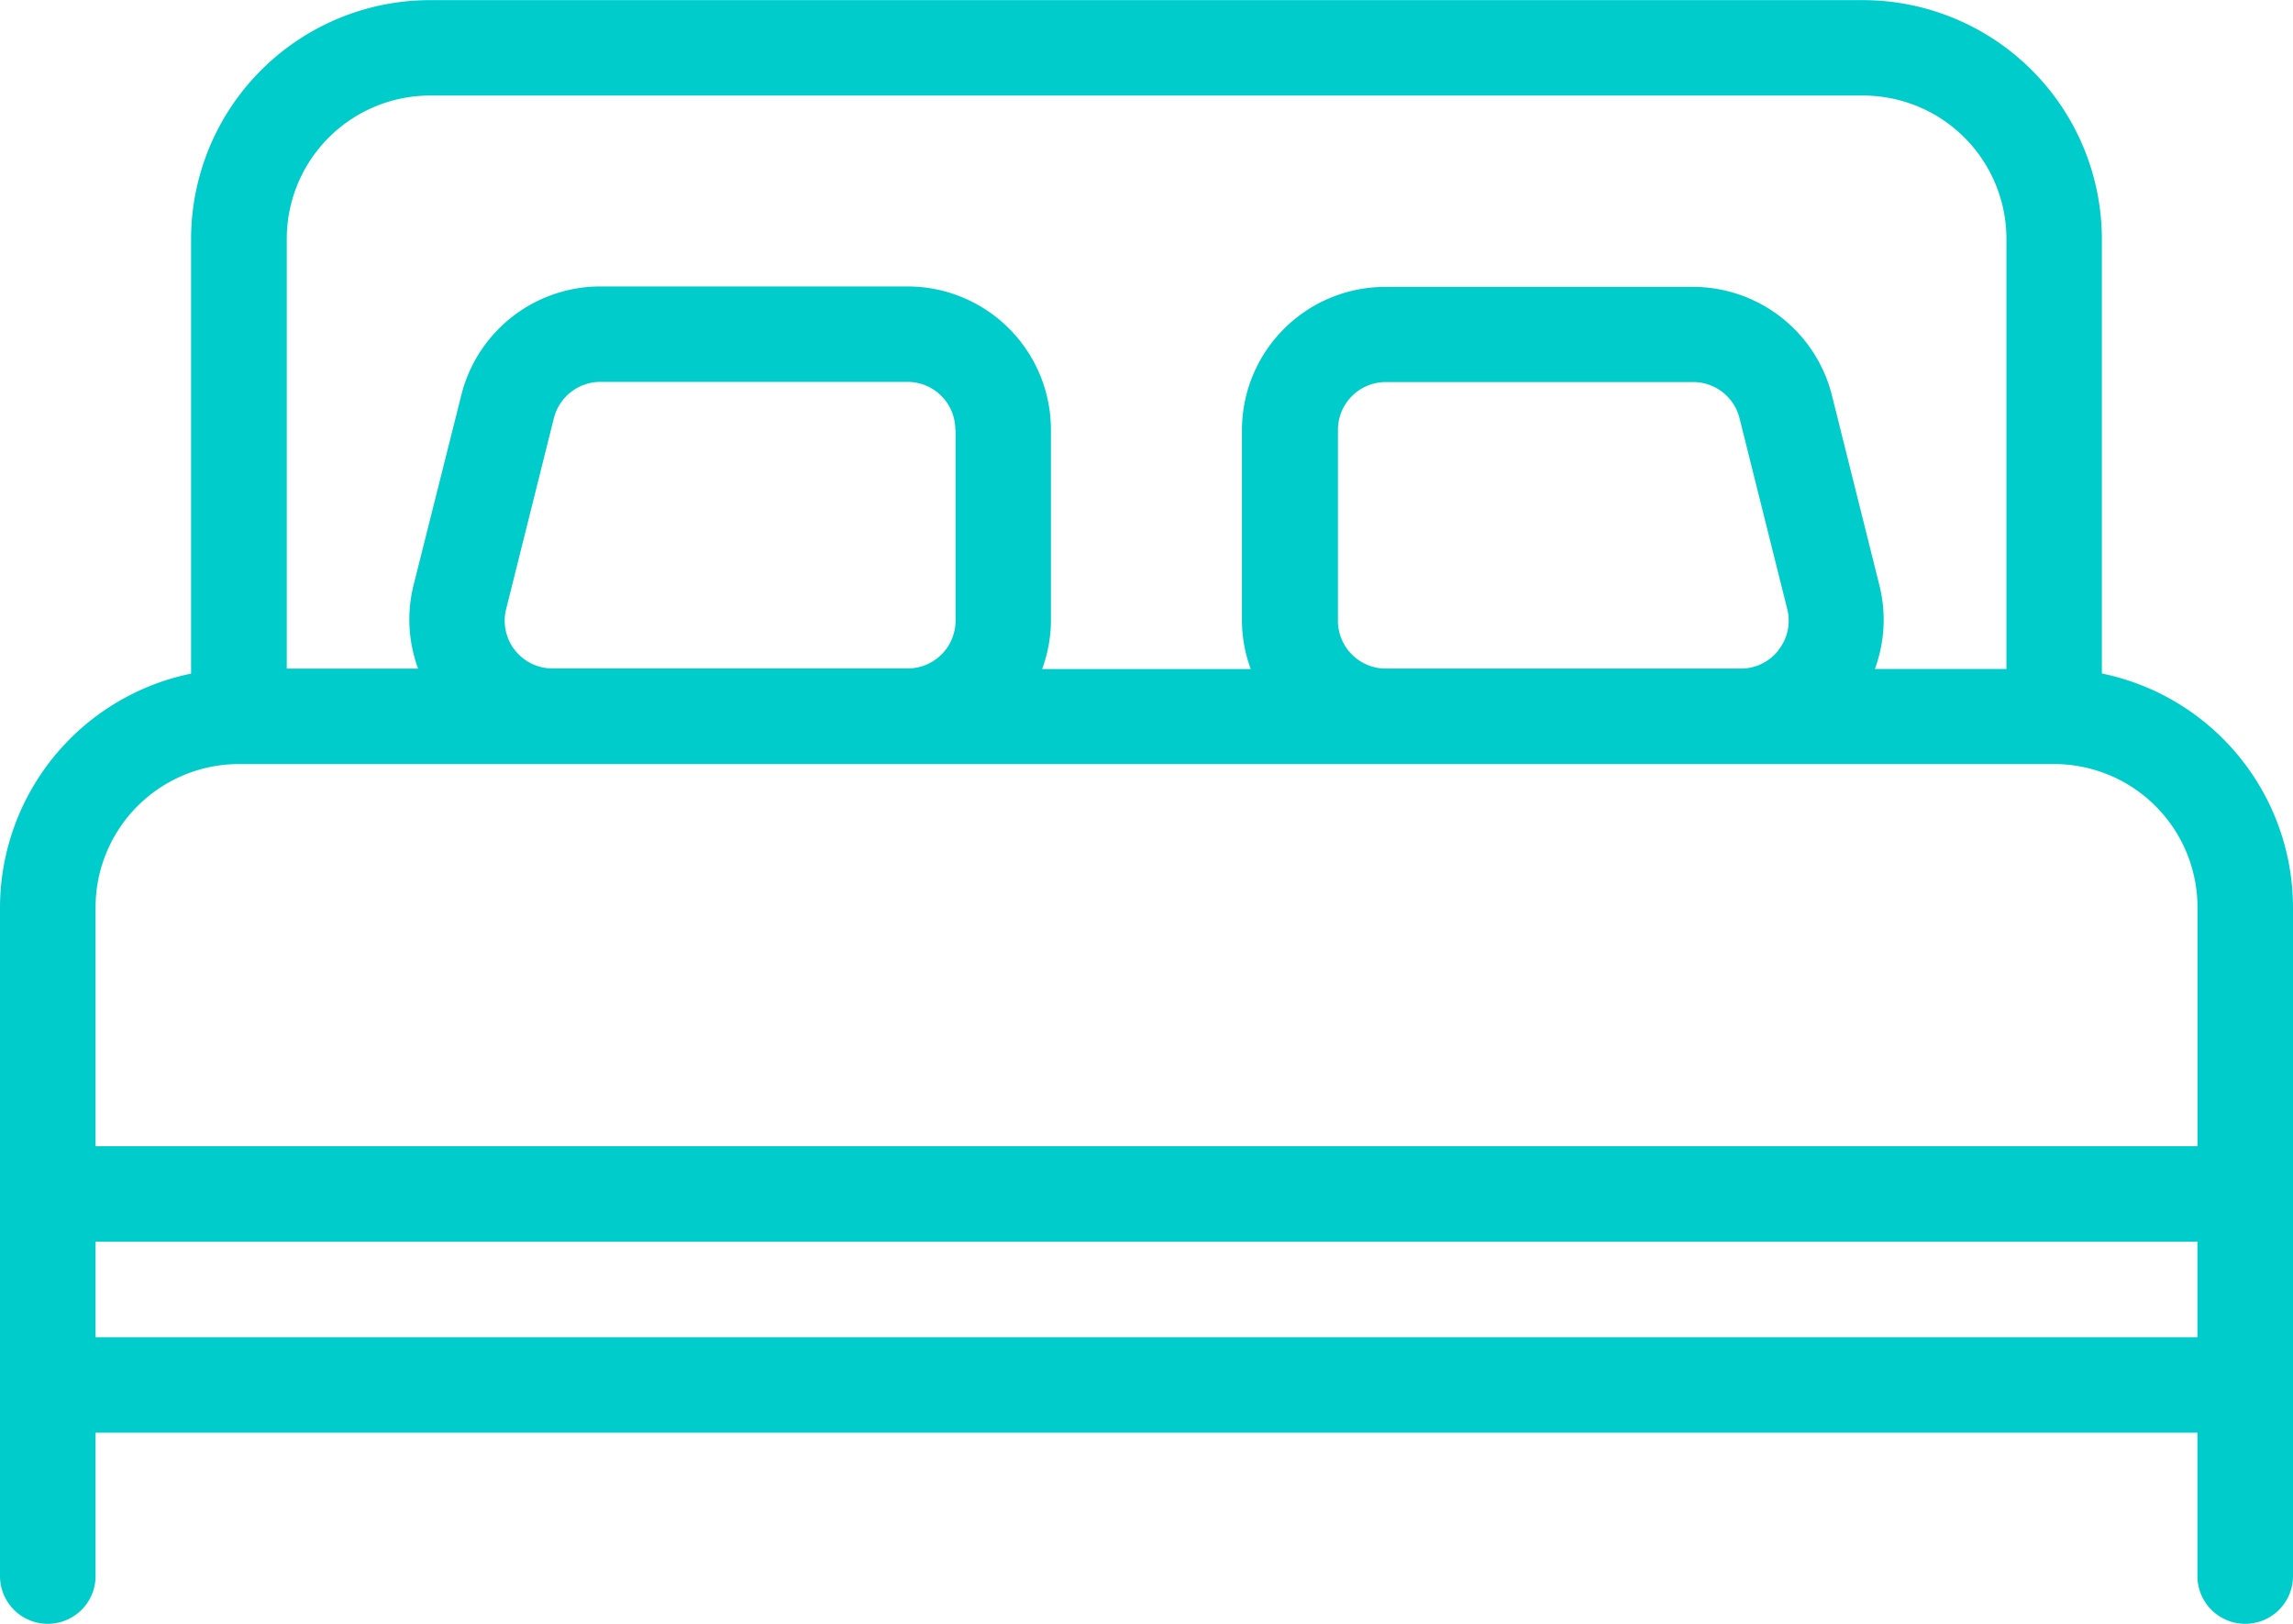 <svg xmlns="http://www.w3.org/2000/svg" width="36.782" height="26.054" viewBox="0 0 36.782 26.054">
    <g id="prefix__bed" transform="translate(0 -74.667)">
        <g id="prefix__Group_8847" data-name="Group 8847" transform="translate(0 74.667)">
            <path id="prefix__Path_77012" fill="#0cc" d="M33.716 85.473V78.5a3.837 3.837 0 0 0-3.831-3.831H6.9A3.837 3.837 0 0 0 3.065 78.5v6.975A3.838 3.838 0 0 0 0 89.226v10.728a.766.766 0 0 0 1.533 0v-2.3h33.716v2.3a.766.766 0 0 0 1.533 0V89.226a3.838 3.838 0 0 0-3.066-3.753zM4.6 78.5a2.3 2.3 0 0 1 2.3-2.3h22.985a2.3 2.3 0 0 1 2.3 2.3v6.9h-2.11a2.278 2.278 0 0 0 .077-1.324l-.766-3.065a2.3 2.3 0 0 0-2.23-1.741h-4.934a2.3 2.3 0 0 0-2.3 2.3v3.065a2.273 2.273 0 0 0 .141.766h-3.346a2.272 2.272 0 0 0 .141-.766v-3.072a2.3 2.3 0 0 0-2.3-2.3H9.626A2.3 2.3 0 0 0 7.4 81.006l-.77 3.065a2.278 2.278 0 0 0 .077 1.324H4.6zm23.928 6.6a.761.761 0 0 1-.6.294h-5.7a.767.767 0 0 1-.766-.766v-3.065a.767.767 0 0 1 .766-.766h4.933a.766.766 0 0 1 .743.581l.766 3.065a.757.757 0 0 1-.144.657zm-13.2-3.539v3.065a.767.767 0 0 1-.766.766h-5.7a.766.766 0 0 1-.743-.952l.766-3.065a.772.772 0 0 1 .743-.581h4.933a.767.767 0 0 1 .763.768zm19.921 14.562H1.533V94.59h33.716v1.533zm0-3.065H1.533v-3.832a2.3 2.3 0 0 1 2.3-2.3H32.95a2.3 2.3 0 0 1 2.3 2.3v3.831z" data-name="Path 77012" transform="translate(0 -74.667)"/>
        </g>
    </g>
</svg>
